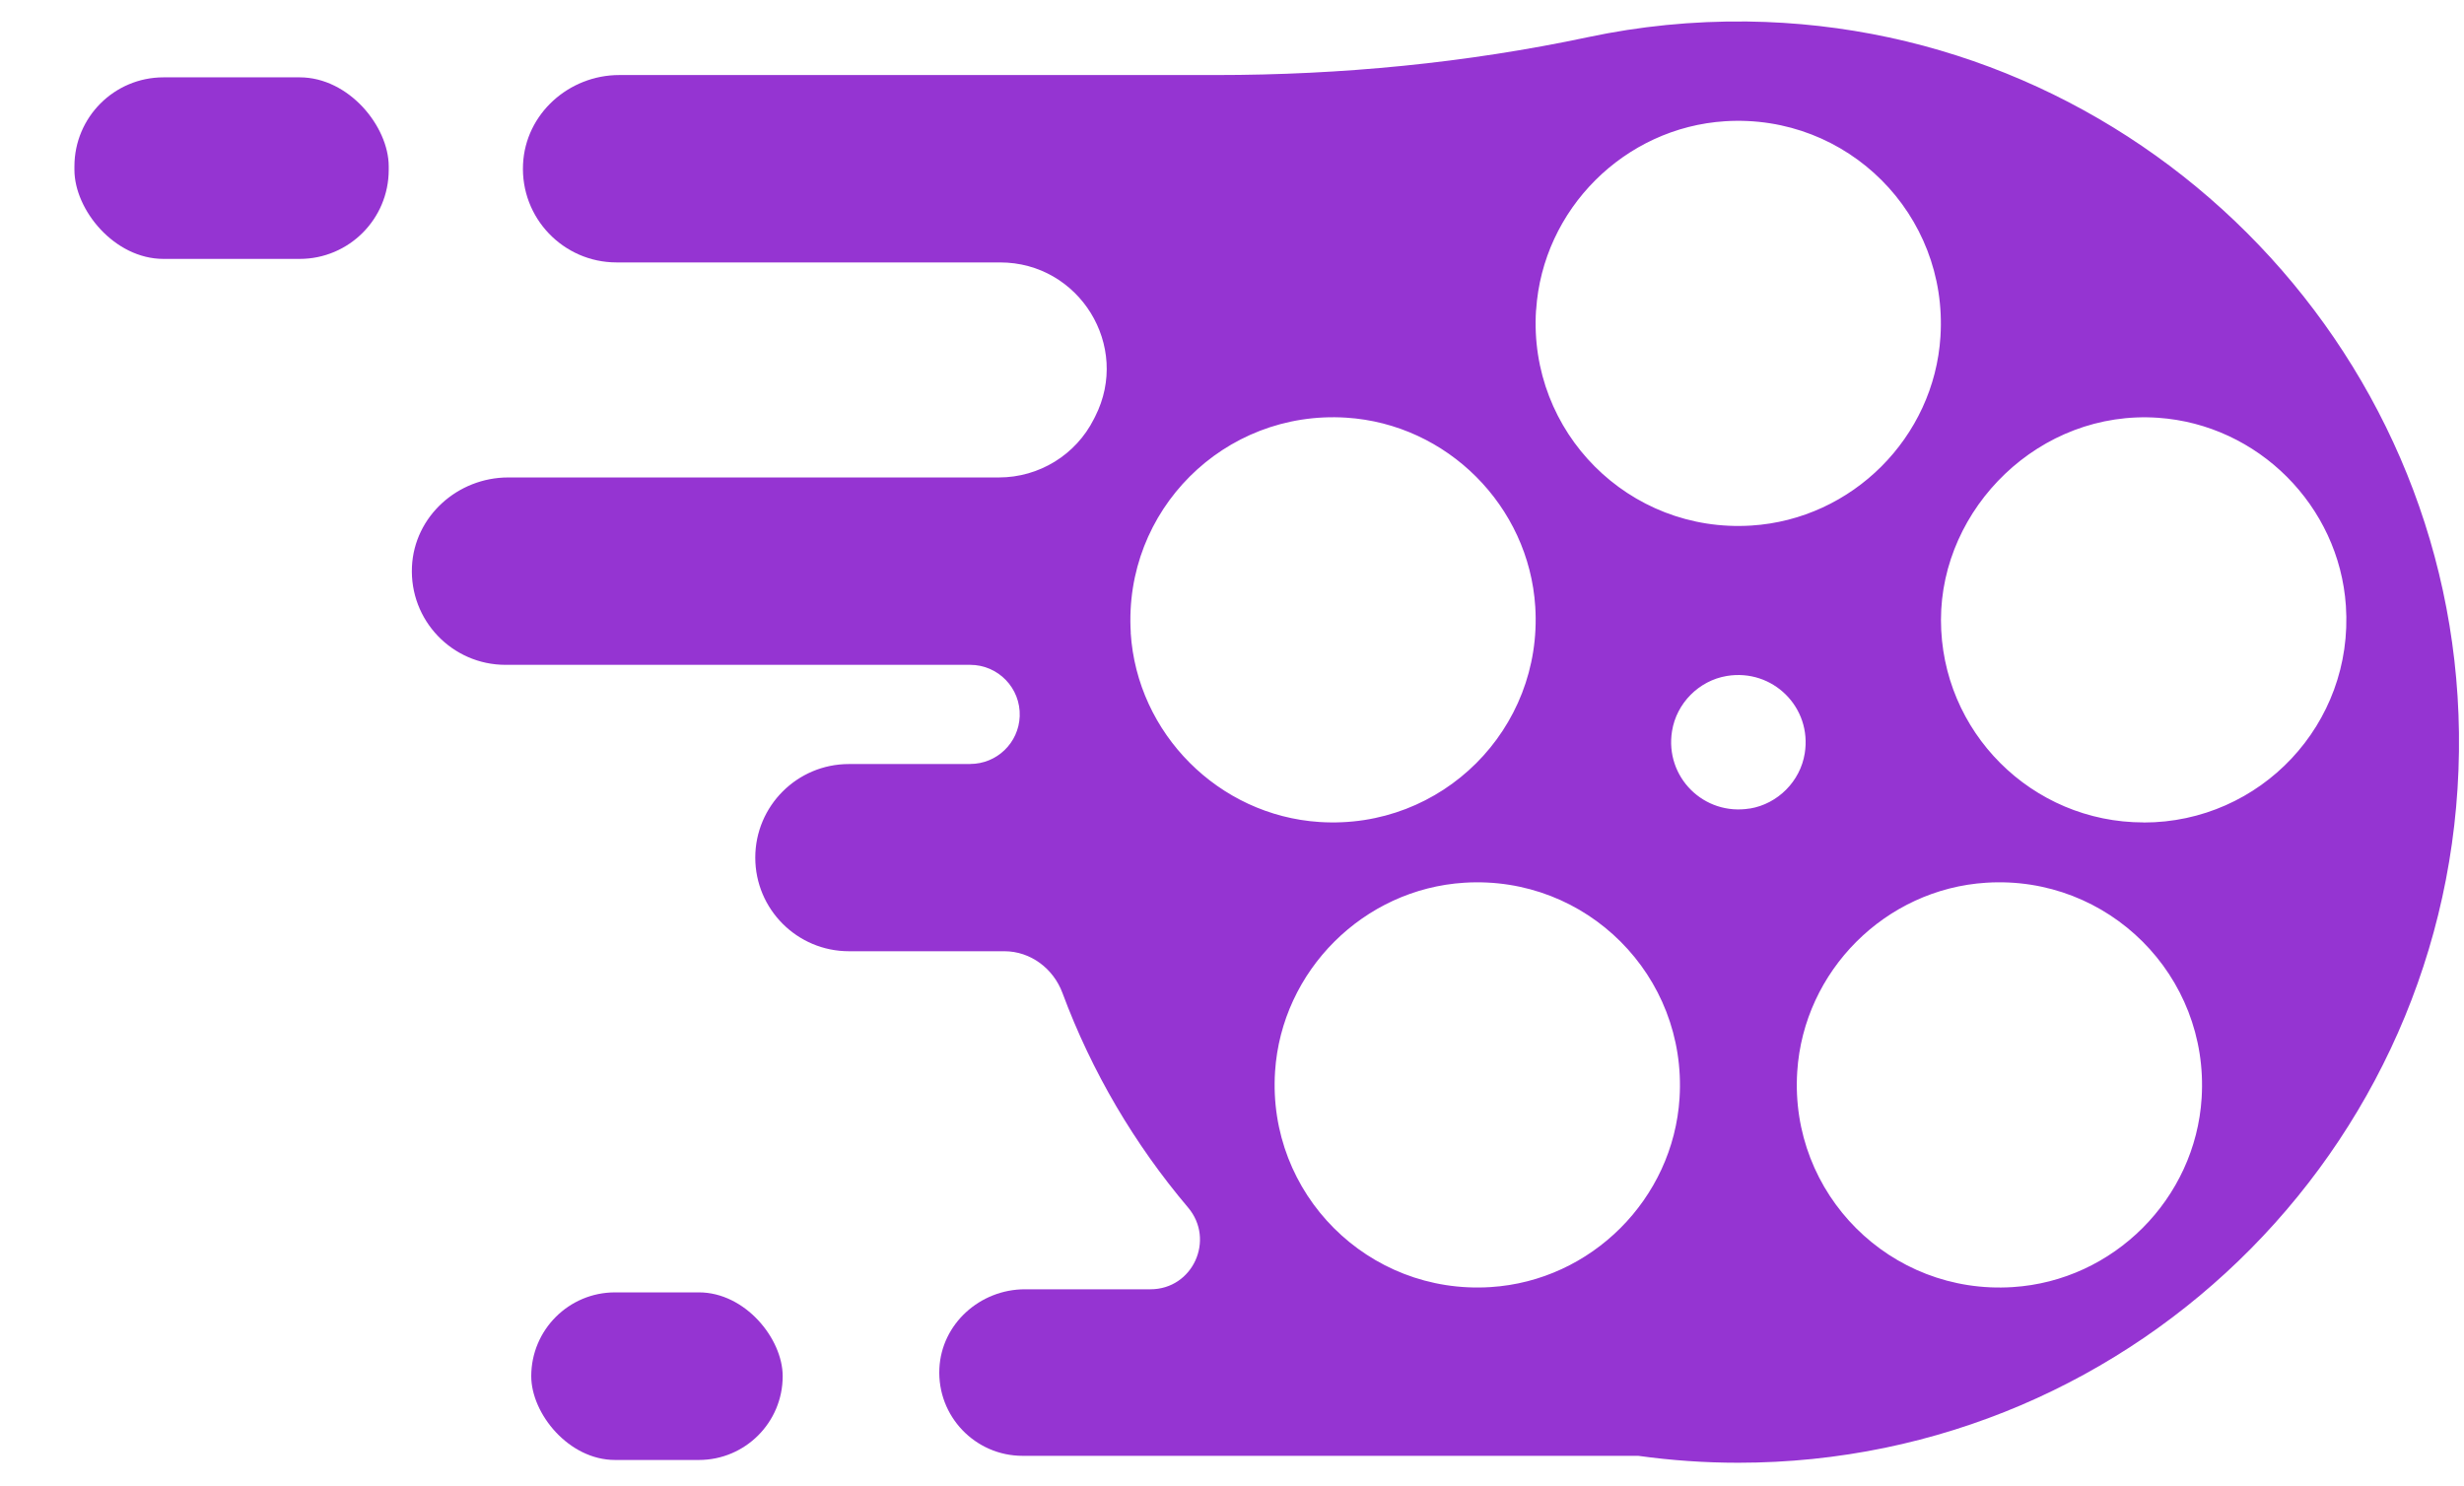 
<svg width="63" height="38" viewBox="0 0 53 38" fill="none" xmlns="http://www.w3.org/2000/svg">
  <!-- Первое изображение -->
  <g transform="translate(5, 0)">
    <path d="M14.806 19.539H11.704C10.383 19.539 9.311 20.611 9.311 21.932C9.311 23.253 10.383 24.326 11.704 24.326H15.679C16.348 24.326 16.932 24.766 17.165 25.393C17.915 27.412 19.009 29.264 20.375 30.878C21.076 31.704 20.498 32.971 19.415 32.971H16.206C15.06 32.971 14.072 33.852 14.018 34.998C13.961 36.22 14.936 37.23 16.145 37.23H31.888C32.724 37.346 33.576 37.407 34.444 37.407C44.701 37.407 53.004 29.025 52.871 18.735C52.742 8.786 44.62 0.672 34.671 0.55C33.276 0.533 31.917 0.672 30.608 0.949C27.481 1.613 24.288 1.919 21.092 1.919H5.834C4.545 1.919 3.434 2.91 3.373 4.2C3.308 5.575 4.404 6.711 5.765 6.711H15.571C17.596 6.711 18.917 8.848 18.001 10.652C17.99 10.673 17.98 10.694 17.969 10.715C17.509 11.632 16.568 12.21 15.54 12.21H2.994C1.704 12.21 0.594 13.201 0.533 14.49C0.468 15.866 1.564 17.002 2.925 17.002H14.805C15.524 17.002 16.099 17.599 16.072 18.318C16.046 19 15.486 19.537 14.805 19.537L14.806 19.539ZM29.276 7.929C29.442 5.352 31.535 3.261 34.112 3.1C37.238 2.906 39.812 5.481 39.614 8.607C39.452 11.185 37.36 13.277 34.779 13.44C31.649 13.638 29.072 11.056 29.274 7.927L29.276 7.929ZM18.912 16.181C18.719 13.056 21.294 10.483 24.42 10.681C27 10.844 29.092 12.938 29.254 15.518C29.45 18.648 26.866 21.224 23.737 21.021C21.16 20.854 19.072 18.76 18.91 16.183L18.912 16.181ZM32.943 28.082C32.78 30.661 30.688 32.753 28.11 32.915C24.979 33.113 22.398 30.531 22.601 27.402C22.769 24.824 24.862 22.735 27.441 22.574C30.567 22.379 33.139 24.956 32.943 28.082ZM34.743 20.675C33.567 20.871 32.561 19.871 32.751 18.695C32.866 17.983 33.437 17.407 34.149 17.287C35.325 17.091 36.334 18.09 36.144 19.267C36.029 19.981 35.456 20.557 34.743 20.677V20.675ZM46.292 28.079C46.131 30.657 44.041 32.751 41.462 32.915C38.331 33.116 35.751 30.535 35.952 27.405C36.117 24.828 38.207 22.736 40.784 22.574C43.908 22.376 46.487 24.953 46.292 28.079ZM44.81 21.032C41.947 21.032 39.627 18.712 39.627 15.853C39.627 12.993 42.15 10.474 45.18 10.684C47.736 10.861 49.806 12.934 49.98 15.491C50.186 18.518 47.791 21.034 44.811 21.034L44.81 21.032Z" fill="#9534D2"/>
  </g>
  
  <!-- Второе изображение -->
  <g transform="translate(-4, 1)">
    <rect x="0.903" y="0.978" width="8.036" height="4.643" rx="2.277" fill="#9534D2"/>
  </g>
  
  <!-- Третье изображение -->
  <g transform="translate(8, 33)">
   <rect x="0.583" y="0.05" width="6.429" height="4.286" rx="2.143" fill="#9534D2"/>
  </g>
</svg>
